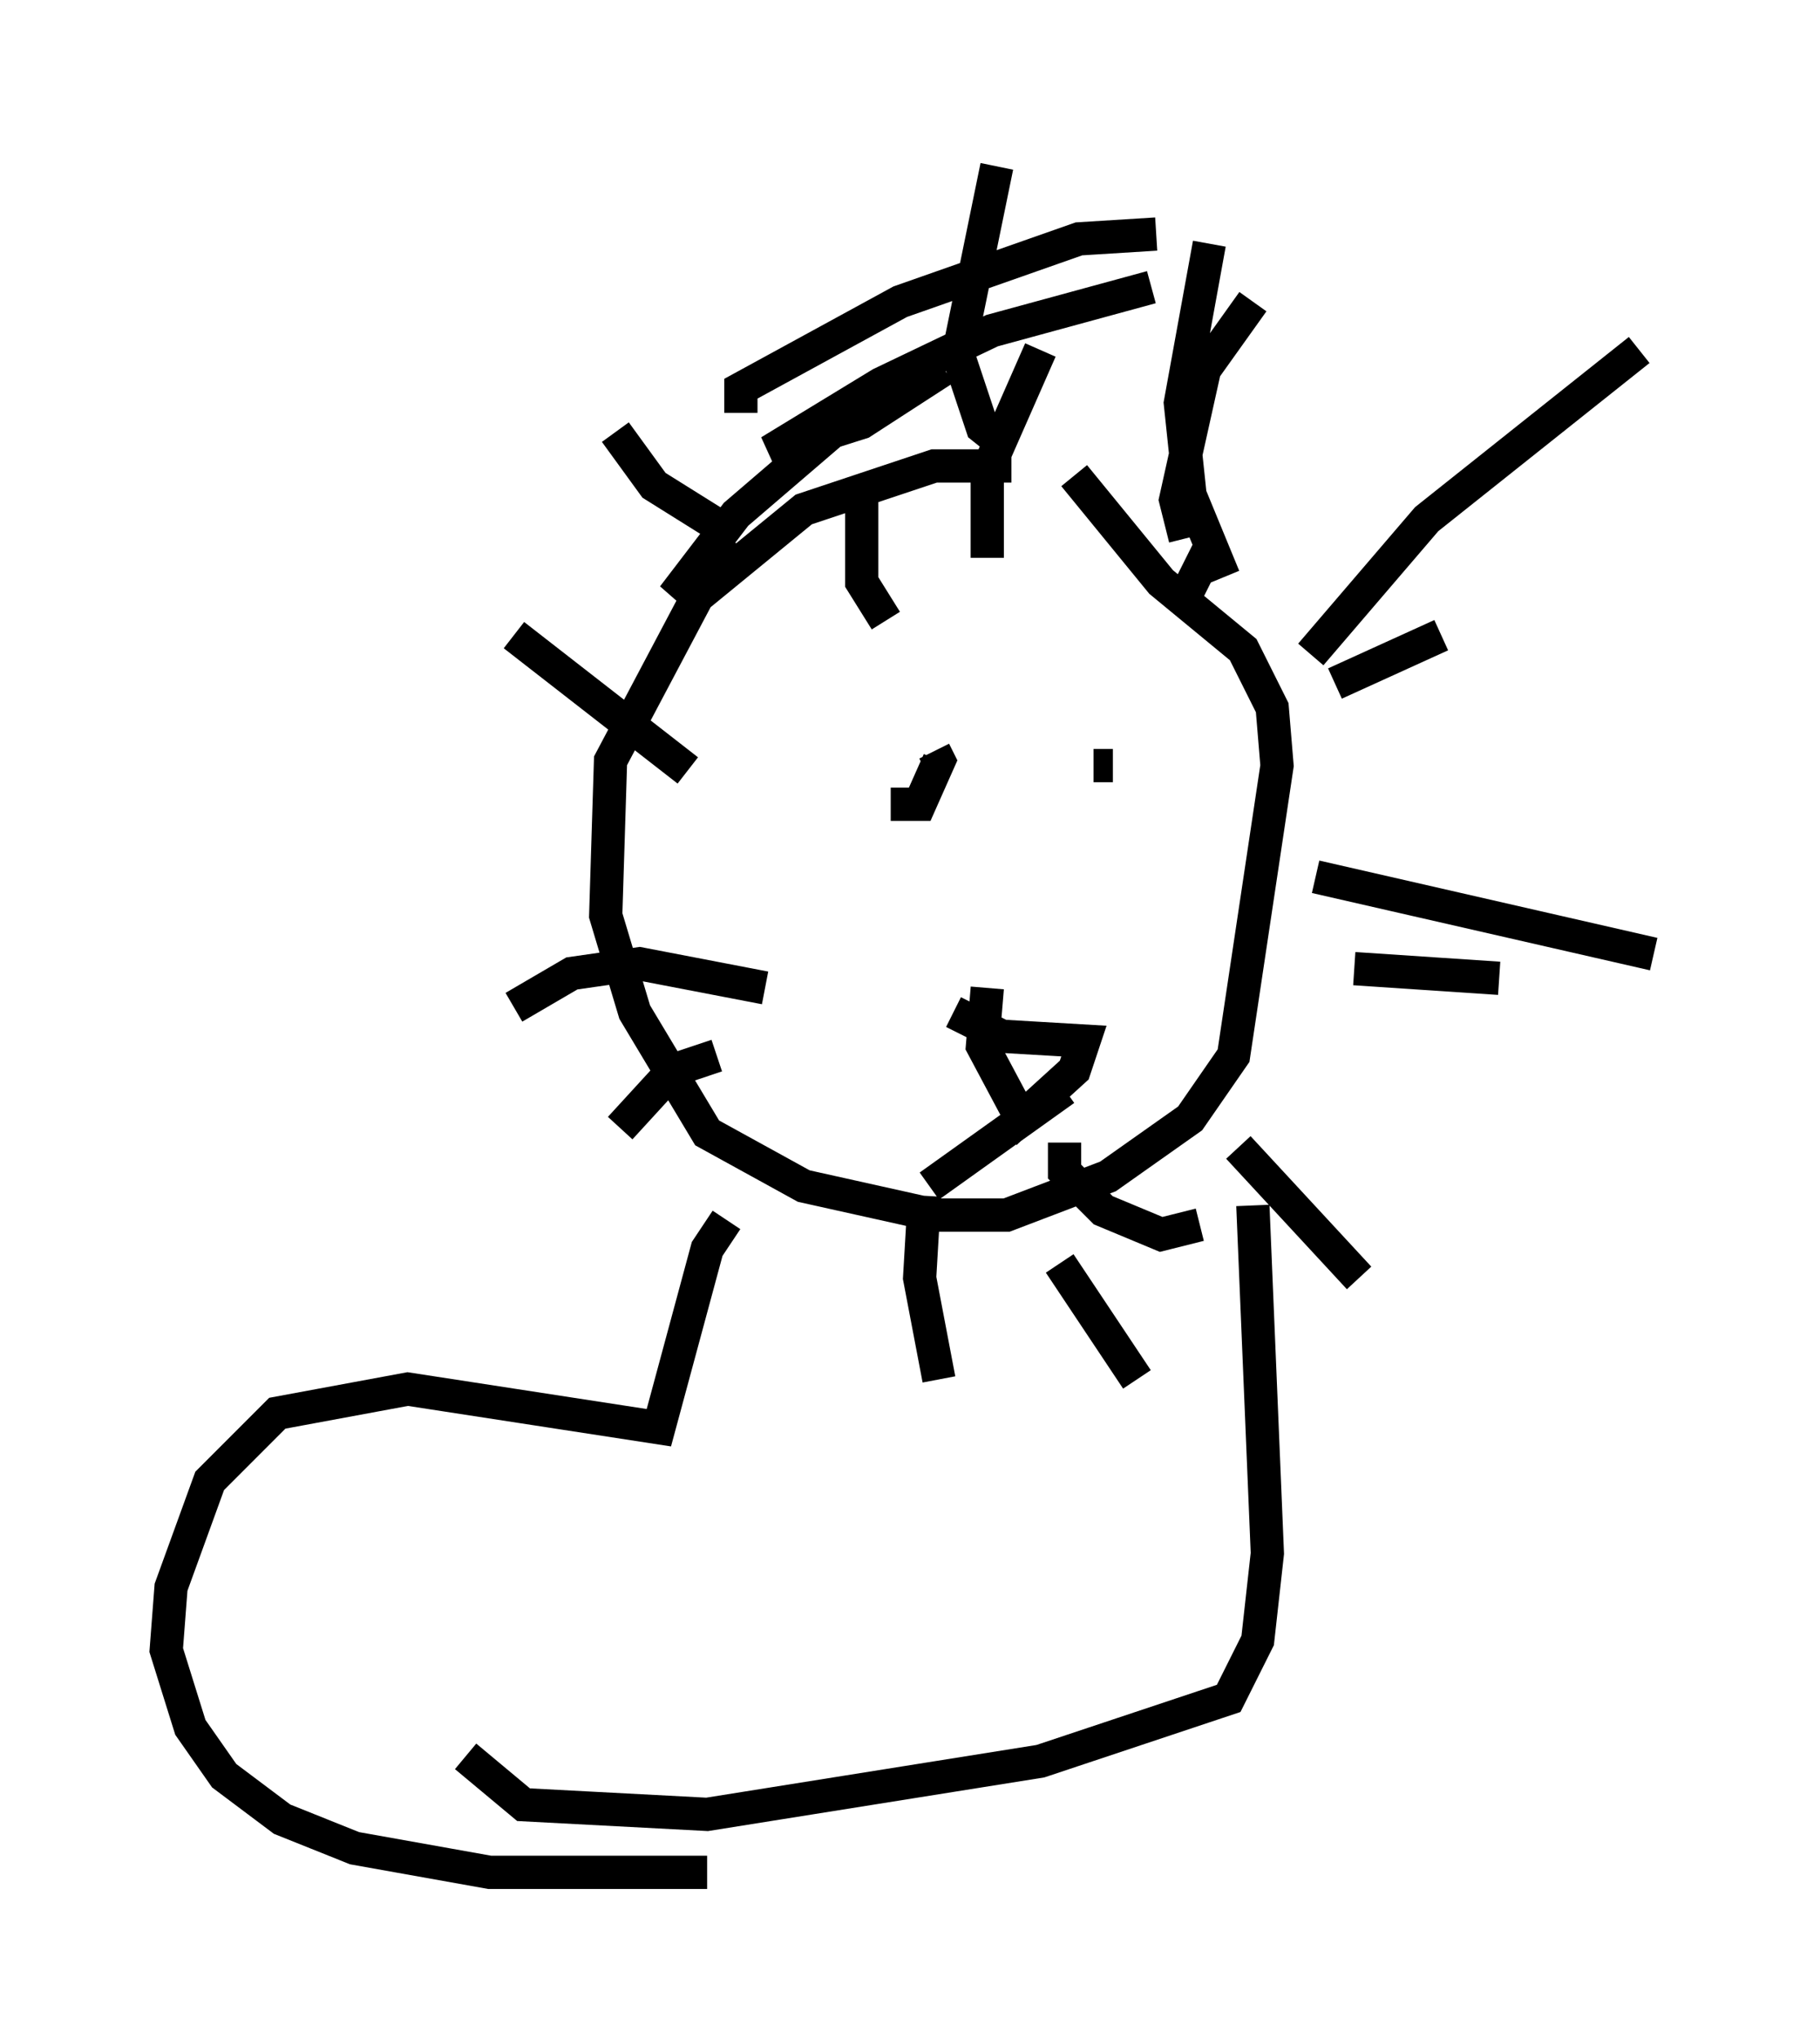 <?xml version="1.0" encoding="utf-8" ?>
<svg baseProfile="full" height="61.274" version="1.1" width="54.737" xmlns="http://www.w3.org/2000/svg" xmlns:ev="http://www.w3.org/2001/xml-events" xmlns:xlink="http://www.w3.org/1999/xlink"><defs /><rect fill="white" height="61.274" width="54.737" x="0" y="0" /><path d="M31.726, 14.296 m-1.307, -0.291 l-2.324, 0.0 -3.922, 1.307 l-3.196, 2.615 -2.615, 4.939 l-0.145, 4.648 0.872, 2.905 l2.179, 3.631 2.905, 1.598 l3.922, 0.872 2.179, 0.0 l3.05, -1.162 2.469, -1.743 l1.307, -1.888 1.307, -8.715 l-0.145, -1.743 -0.872, -1.743 l-2.469, -2.034 -2.615, -3.196 m-10.313, 1.743 l-2.324, -1.453 -1.162, -1.598 m2.179, 10.168 l-5.229, -4.067 m7.553, 10.603 l-3.777, -0.726 -2.034, 0.291 l-1.743, 1.017 m6.101, 1.453 l-1.307, 0.436 -1.598, 1.743 m9.151, 2.034 l-0.145, 2.469 0.581, 3.05 m3.631, -3.486 l2.324, 3.486 m3.05, -6.972 l3.631, 3.922 m-0.145, -9.296 l4.358, 0.291 m-4.939, -8.86 l3.196, -1.453 m-7.844, -0.872 l0.872, -1.743 m-0.726, -0.291 l-0.291, -1.162 0.872, -3.922 l1.453, -2.034 m-7.989, 7.698 l0.0, -2.615 1.598, -3.631 m-4.648, 8.134 l-0.726, -1.162 0.0, -2.469 m0.872, 9.151 l0.872, 0.0 0.581, -1.307 l-0.145, -0.291 m5.374, 0.436 l-0.581, 0.0 m-4.212, 7.408 l1.453, 0.726 2.469, 0.145 l-0.291, 0.872 -1.598, 1.453 l-1.162, -2.179 0.145, -1.743 m2.324, 4.648 l0.0, 0.872 1.162, 1.162 l1.743, 0.726 1.162, -0.291 m-4.067, -4.067 l-4.067, 2.905 m-6.101, 1.017 l-0.581, 0.872 -1.453, 5.374 l-7.553, -1.162 -3.922, 0.726 l-2.034, 2.034 -1.162, 3.196 l-0.145, 1.888 0.726, 2.324 l1.017, 1.453 1.743, 1.307 l2.179, 0.872 4.067, 0.726 l6.536, 0.0 m16.413, -20.045 l0.436, 10.458 -0.291, 2.615 l-0.872, 1.743 -5.665, 1.888 l-10.022, 1.598 -5.52, -0.291 l-1.743, -1.453 m25.564, -26.436 l10.168, 2.324 m-10.313, -9.006 l3.486, -4.067 6.391, -5.084 m-12.492, 6.827 l-1.017, -2.469 -0.291, -2.76 l0.872, -4.793 m-6.101, 6.101 l-0.726, -0.581 -0.726, -2.179 l1.162, -5.665 m4.793, 2.034 l-2.324, 0.145 -5.374, 1.888 l-4.793, 2.615 0.0, 0.726 m12.346, -3.777 l-4.793, 1.307 -3.341, 1.598 l-3.341, 2.034 2.76, -0.872 l2.469, -1.598 -3.196, 1.743 l-3.05, 2.615 -1.888, 2.469 l1.743, -1.743 " fill="none" stroke="black" stroke-width="1" /></svg>